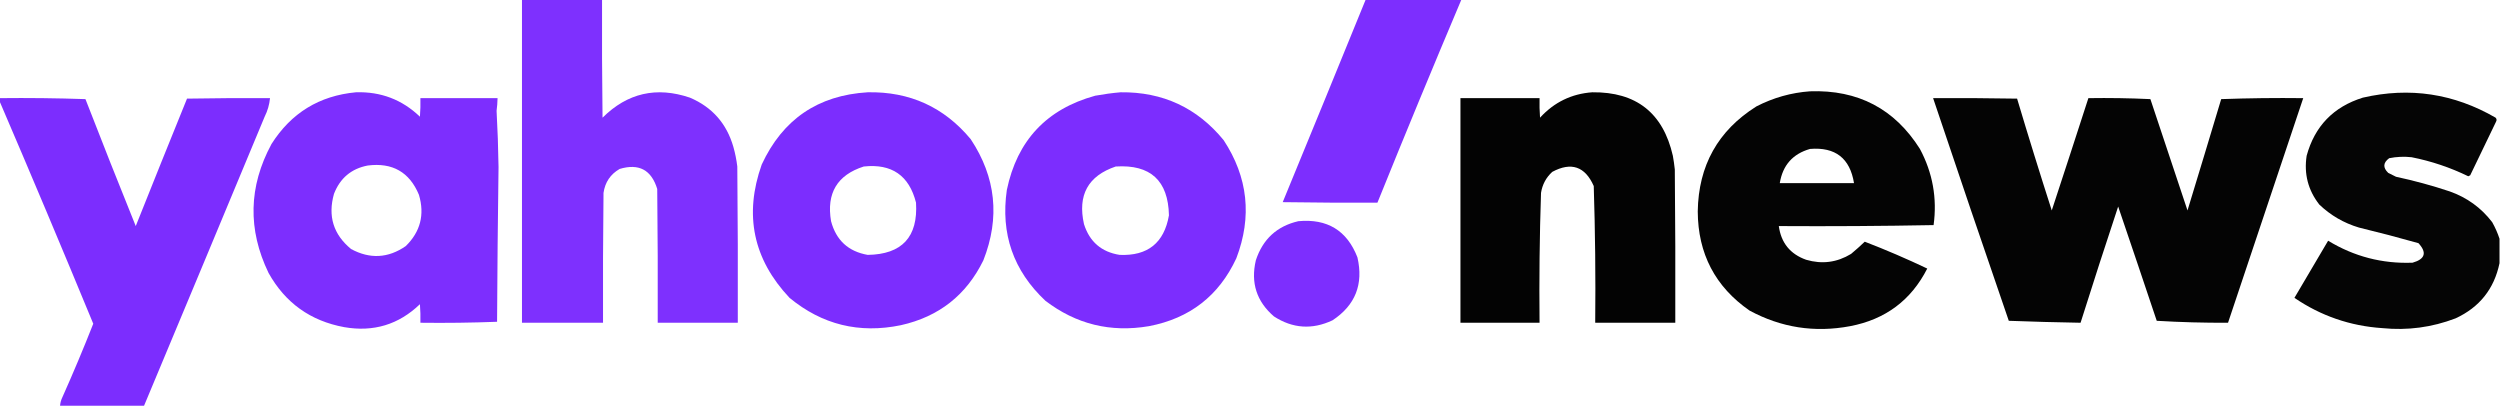 <?xml version="1.0" encoding="UTF-8"?>
<!DOCTYPE svg PUBLIC "-//W3C//DTD SVG 1.1//EN" "http://www.w3.org/Graphics/SVG/1.1/DTD/svg11.dtd">
<svg xmlns="http://www.w3.org/2000/svg" version="1.1" viewBox="0 0 2560 416" style="shape-rendering:geometricPrecision; text-rendering:geometricPrecision; image-rendering:optimizeQuality; fill-rule:evenodd; clip-rule:evenodd" xmlns:xlink="http://www.w3.org/1999/xlink">
<g><path style="opacity:0.987" fill="#7d2efe" d="M 534.5,-0.5 C 561.833,-0.5 589.167,-0.5 616.5,-0.5C 616.333,39.835 616.5,80.168 617,120.5C 642.418,95.212 672.252,88.379 706.5,100C 729.289,109.697 744.123,126.53 751,150.5C 752.846,157.065 754.18,163.731 755,170.5C 755.5,223.832 755.667,277.166 755.5,330.5C 728.167,330.5 700.833,330.5 673.5,330.5C 673.667,284.832 673.5,239.165 673,193.5C 667.023,173.927 654.19,167.094 634.5,173C 625.088,178.432 619.588,186.599 618,197.5C 617.5,241.832 617.333,286.165 617.5,330.5C 589.833,330.5 562.167,330.5 534.5,330.5C 534.5,220.167 534.5,109.833 534.5,-0.5 Z"/></g>
<g><path style="opacity:0.992" fill="#7c2dfe" d="M 1398.5,-0.5 C 1431.17,-0.5 1463.83,-0.5 1496.5,-0.5C 1467.28,68.611 1438.61,137.944 1410.5,207.5C 1378.16,207.667 1345.83,207.5 1313.5,207C 1341.98,137.884 1370.31,68.717 1398.5,-0.5 Z"/></g>
<g><path style="opacity:0.983" fill="#000000" d="M 1853.5,93.5 C 1902.58,91.786 1940.08,111.452 1966,152.5C 1979.08,176.993 1983.75,202.993 1980,230.5C 1927.24,231.497 1874.4,231.831 1821.5,231.5C 1823.85,248.716 1833.18,260.216 1849.5,266C 1865.76,270.778 1881.1,268.778 1895.5,260C 1900.39,255.931 1905.06,251.764 1909.5,247.5C 1931.24,255.872 1952.57,265.039 1973.5,275C 1956.99,307.461 1930.65,327.128 1894.5,334C 1858.18,340.838 1823.85,335.505 1791.5,318C 1756.37,293.583 1738.7,259.749 1738.5,216.5C 1739.2,169.57 1759.2,133.736 1798.5,109C 1815.89,100.031 1834.22,94.864 1853.5,93.5 Z M 1853.5,152.5 C 1879.38,150.392 1894.38,162.059 1898.5,187.5C 1873.17,187.5 1847.83,187.5 1822.5,187.5C 1825.48,169.198 1835.81,157.531 1853.5,152.5 Z"/></g>
<g><path style="opacity:0.991" fill="#7c2dfe" d="M 364.5,94.5 C 389.976,93.708 411.809,102.041 430,119.5C 430.5,113.175 430.666,106.842 430.5,100.5C 456.833,100.5 483.167,100.5 509.5,100.5C 509.415,104.849 509.082,109.182 508.5,113.5C 509.555,132.65 510.222,151.817 510.5,171C 509.777,223.831 509.277,276.664 509,329.5C 482.908,330.495 456.741,330.828 430.5,330.5C 430.666,324.158 430.5,317.825 430,311.5C 408.277,332.396 382.443,340.229 352.5,335C 317.921,328.635 292.088,310.135 275,279.5C 253.518,234.973 254.518,190.973 278,147.5C 298.131,115.682 326.964,98.016 364.5,94.5 Z M 376.5,169.5 C 401.849,166.246 419.349,176.246 429,199.5C 435.014,219.78 430.514,237.28 415.5,252C 397.469,264.448 378.802,265.448 359.5,255C 341.401,240.134 335.567,221.3 342,198.5C 348.259,182.394 359.759,172.727 376.5,169.5 Z"/></g>
<g><path style="opacity:0.988" fill="#000000" d="M 1630.5,94.5 C 1675.49,93.987 1702.99,115.654 1713,159.5C 1713.83,164.143 1714.5,168.81 1715,173.5C 1715.5,225.832 1715.67,278.166 1715.5,330.5C 1688.17,330.5 1660.83,330.5 1633.5,330.5C 1633.97,283.8 1633.47,237.133 1632,190.5C 1623.11,170.399 1608.94,165.566 1589.5,176C 1583.18,181.804 1579.35,188.97 1578,197.5C 1576.54,241.804 1576.04,286.137 1576.5,330.5C 1549.5,330.5 1522.5,330.5 1495.5,330.5C 1495.5,253.833 1495.5,177.167 1495.5,100.5C 1522.5,100.5 1549.5,100.5 1576.5,100.5C 1576.33,107.175 1576.5,113.842 1577,120.5C 1591.45,104.69 1609.29,96.023 1630.5,94.5 Z"/></g>
<g><path style="opacity:0.98" fill="#000000" d="M 2559.5,244.5 C 2559.5,252.833 2559.5,261.167 2559.5,269.5C 2554.02,295.824 2539.02,314.657 2514.5,326C 2490.32,335.242 2465.32,338.576 2439.5,336C 2406.59,333.81 2376.59,323.477 2349.5,305C 2361.03,285.482 2372.53,265.982 2384,246.5C 2410.61,262.693 2439.44,270.193 2470.5,269C 2483.37,265.313 2485.37,258.646 2476.5,249C 2456.28,243.289 2435.95,237.955 2415.5,233C 2400.05,228.363 2386.55,220.53 2375,209.5C 2363.49,194.809 2359.16,178.142 2362,159.5C 2370.26,129.242 2389.42,109.409 2419.5,100C 2467.47,88.938 2512.8,95.771 2555.5,120.5C 2556.61,121.723 2556.78,123.056 2556,124.5C 2547.17,142.833 2538.33,161.167 2529.5,179.5C 2528.83,179.833 2528.17,180.167 2527.5,180.5C 2509.02,171.507 2489.69,165.007 2469.5,161C 2461.77,160.144 2454.1,160.477 2446.5,162C 2440.26,166.613 2439.93,171.613 2445.5,177C 2448.17,178.333 2450.83,179.667 2453.5,181C 2472.11,184.988 2490.44,189.988 2508.5,196C 2526.21,202.254 2540.71,212.754 2552,227.5C 2555.11,233.032 2557.61,238.699 2559.5,244.5 Z"/></g>
<g><path style="opacity:0.993" fill="#7c2dfe" d="M 888.5,94.5 C 931.52,93.656 966.687,109.656 994,142.5C 1019.83,181.444 1024.16,222.777 1007,266.5C 989.598,302.143 961.431,324.31 922.5,333C 879.883,341.845 841.883,332.512 808.5,305C 771.235,265.423 761.735,219.923 780,168.5C 801.429,122.239 837.596,97.572 888.5,94.5 Z M 884.5,170.5 C 913.14,167.391 930.974,179.725 938,207.5C 940.192,242.641 923.692,260.475 888.5,261C 868.674,257.509 856.174,246.009 851,226.5C 846.131,197.864 857.298,179.197 884.5,170.5 Z"/></g>
<g><path style="opacity:0.993" fill="#7c2dfe" d="M 1147.5,94.5 C 1190.66,93.999 1225.82,110.333 1253,143.5C 1277.96,181.505 1282.29,221.838 1266,264.5C 1248.15,302.869 1218.32,326.036 1176.5,334C 1137.26,340.689 1101.92,332.022 1070.5,308C 1037.67,277.19 1024.51,239.357 1031,194.5C 1041.55,143.862 1071.72,111.696 1121.5,98C 1130.26,96.407 1138.93,95.241 1147.5,94.5 Z M 1142.5,170.5 C 1178.07,168.24 1196.24,184.907 1197,220.5C 1192.09,248.74 1175.25,262.24 1146.5,261C 1127.88,258.054 1115.72,247.554 1110,229.5C 1103.33,199.773 1114.16,180.106 1142.5,170.5 Z"/></g>
<g><path style="opacity:0.993" fill="#7c2dfe" d="M -0.5,100.5 C 28.841,100.167 58.174,100.5 87.5,101.5C 104.382,144.986 121.549,188.319 139,231.5C 156.371,187.928 173.871,144.428 191.5,101C 219.831,100.5 248.165,100.333 276.5,100.5C 275.85,107.145 274.017,113.478 271,119.5C 229.924,218.236 188.757,316.903 147.5,415.5C 118.833,415.5 90.167,415.5 61.5,415.5C 61.737,412.353 62.57,409.353 64,406.5C 75.055,381.725 85.555,356.725 95.5,331.5C 64.002,255.185 32.002,179.185 -0.5,103.5C -0.5,102.5 -0.5,101.5 -0.5,100.5 Z"/></g>
<g><path style="opacity:0.983" fill="#000000" d="M 1979.5,100.5 C 2008.17,100.333 2036.84,100.5 2065.5,101C 2076.95,139.312 2088.78,177.478 2101,215.5C 2113.61,177.179 2126.11,138.846 2138.5,100.5C 2159.74,100.173 2180.91,100.506 2202,101.5C 2214.67,139.5 2227.33,177.5 2240,215.5C 2251.6,177.525 2263.1,139.525 2274.5,101.5C 2302.49,100.5 2330.49,100.167 2358.5,100.5C 2332.84,177.151 2307.18,253.818 2281.5,330.5C 2257.14,330.616 2232.81,329.949 2208.5,328.5C 2195.43,289.463 2182.27,250.463 2169,211.5C 2155.86,251.092 2143.02,290.759 2130.5,330.5C 2105.93,330.078 2081.43,329.411 2057,328.5C 2030.86,252.576 2005.03,176.576 1979.5,100.5 Z"/></g>
<g><path style="opacity:0.99" fill="#7c2dfe" d="M 1329.5,226.5 C 1359.17,223.734 1379.34,236.067 1390,263.5C 1396.38,291.044 1387.88,312.544 1364.5,328C 1343.69,337.783 1323.69,336.449 1304.5,324C 1286.72,308.659 1280.55,289.493 1286,266.5C 1293.1,244.897 1307.6,231.564 1329.5,226.5 Z"/></g>
</svg>
